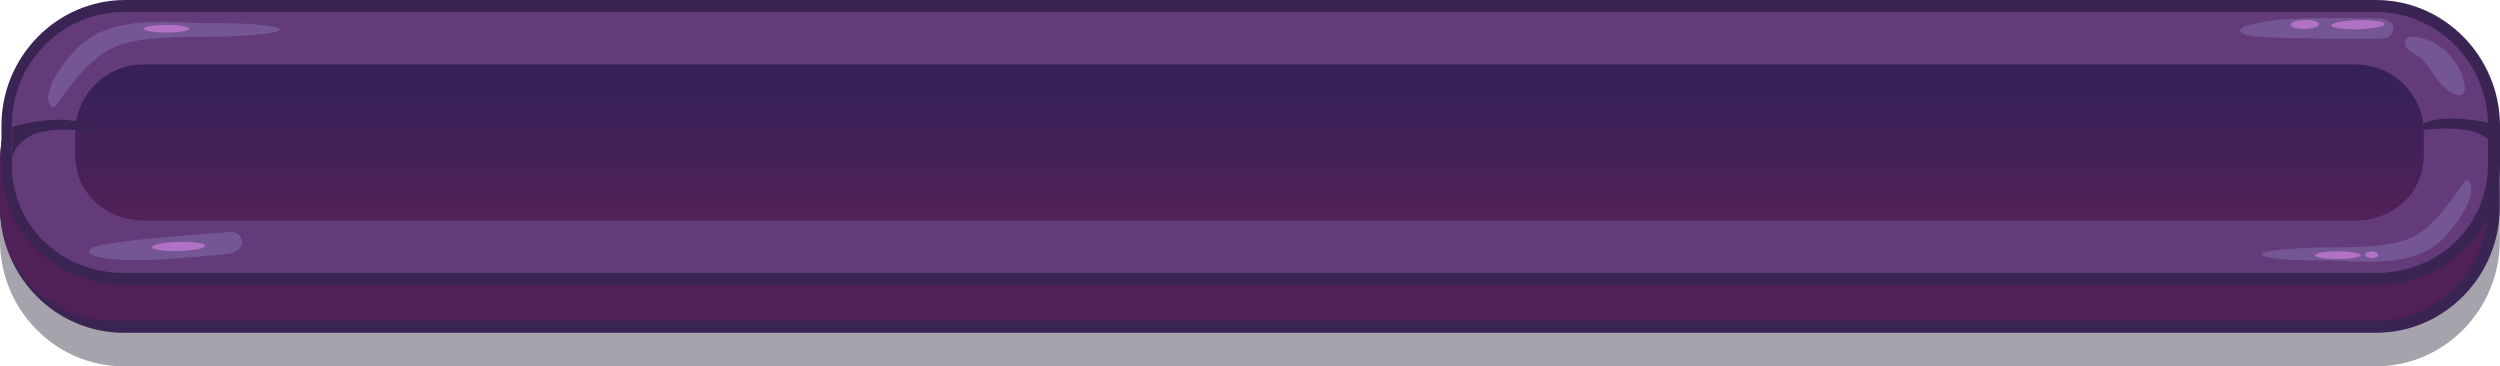 <?xml version="1.0" encoding="utf-8"?>
<!-- Generator: Adobe Illustrator 21.0.0, SVG Export Plug-In . SVG Version: 6.00 Build 0)  -->
<svg version="1.1" id="_ÎÓÈ_3" xmlns="http://www.w3.org/2000/svg" xmlns:xlink="http://www.w3.org/1999/xlink" x="0px" y="0px"
	 viewBox="0 0 1044.2 153" style="enable-background:new 0 0 1044.2 153;" xml:space="preserve">
<style type="text/css">
	.st0{opacity:0.36;fill:#09011E;enable-background:new    ;}
	.st1{fill:#392453;}
	.st2{fill:#502158;}
	.st3{fill:#633B79;}
	.st4{fill:#755695;}
	.st5{opacity:0.46;fill:#F892FC;enable-background:new    ;}
	.st6{fill:url(#SVGID_1_);}
</style>
<title>timer_bar</title>
<path class="st0" d="M992.4,29H51.7C23.2,29,0,52.6,0,81.5v19C0,129.4,23.2,153,51.7,153h940.7c28.5,0,51.7-23.6,51.7-52.5v-19
	C1044.1,52.6,1020.9,29,992.4,29z"/>
<path class="st1" d="M992.4,15H51.7C23.2,15,0,38.6,0,67.5v19C0,115.4,23.2,139,51.7,139h940.7c28.5,0,51.7-23.6,51.7-52.5v-19
	C1044.1,38.6,1020.9,15,992.4,15z"/>
<path class="st2" d="M1039.1,86.5c0,26.2-21,47.5-47,47.5H47c-26,0-47-21.3-47-47.5v-19C0,41.3,21,20,47,20h945.1
	c26,0,47,21.3,47,47.5L1039.1,86.5z"/>
<path class="st1" d="M992.4,0H52.3C23.8,0,0.6,23.6,0.6,52.5v16c0,28.3,22.7,50.5,51.7,50.5h940.2c29,0,51.7-22.2,51.7-50.5v-16
	C1044.1,23.6,1020.9,0,992.4,0z"/>
<path class="st3" d="M1039.2,68.5c0,26.2-20.9,45.5-46.8,45.5H51.7C25.9,114,4.9,94.7,4.9,68.5v-16C4.9,26.3,25.9,5,51.7,5h940.7
	c25.8,0,46.8,21.3,46.8,47.5V68.5z"/>
<path class="st4" d="M994.5,7.7c0,0-26.5-0.6-39.2,0.3s-23.9,3.6-18.1,6.2s52.3,1.8,57.2,1.9C1000.7,16.3,1002.2,8.7,994.5,7.7z"/>
<ellipse transform="matrix(1 -2.547905e-02 2.547905e-02 1 5.227915e-02 24.524)" class="st5" cx="962.4" cy="10.2" rx="5.9" ry="1.9"/>
<path class="st4" d="M1031,75.4c-0.7-0.7-1.3,0-1.9,0.8c-6.5,9.2-14.2,21.6-26.7,24.8c-11.8,3-27.5,2.1-35.1,2.4
	c-36,1.2-24.2,5.6,2.4,5.4c14.8-0.1,38.6,4.3,51.6-10C1030.3,88.8,1034.5,79.1,1031,75.4z"/>
<ellipse class="st5" cx="976.5" cy="106.6" rx="9.5" ry="1.6"/>
<path class="st1" d="M1007,55c0,0,20.6-3.8,29.8,1.5s7.3,12,7.3,12v-16C1044.1,52.5,1016.9,44.3,1007,55z"/>
<path class="st2" d="M1012.3,64.9c0,15.6-12.7,27.1-28.3,27.1H59.8c-15.6,0-28.3-11.5-28.3-27.1v-9.5C31.5,39.7,44.1,27,59.8,27H984
	c15.6,0,28.3,12.7,28.3,28.3c0,0,0,0,0,0L1012.3,64.9z"/>
<linearGradient id="SVGID_1_" gradientUnits="userSpaceOnUse" x1="758.89" y1="12.82" x2="758.89" y2="-52.18" gradientTransform="matrix(1 0 0 -1 -237 39.69)">
	<stop  offset="0.19" style="stop-color:#382158"/>
	<stop  offset="1" style="stop-color:#502158"/>
</linearGradient>
<path class="st6" d="M1012.3,64.9c0,15.6-12.7,27.1-28.3,27.1H59.8c-15.6,0-28.3-11.5-28.3-27.1v-9.5C31.5,39.7,44.1,27,59.8,27H984
	c15.6,0,28.3,12.7,28.3,28.3c0,0,0,0,0,0L1012.3,64.9z"/>
<ellipse transform="matrix(1 -2.547905e-02 2.547905e-02 1 5.787744e-02 25.09)" class="st5" cx="984.6" cy="10.3" rx="11.1" ry="1.9"/>
<path class="st4" d="M1005.8,15.4c0,0-4.4,3.4,3,7.4s8.4,14,17.3,16.8S1026,14.4,1005.8,15.4z"/>
<ellipse class="st5" cx="990.6" cy="106.4" rx="2.7" ry="1.4"/>
<path class="st4" d="M96.2,105.9c0,0-26.4,2.8-39.1,2.8s-24.1-2-18.5-5.2s52-6,56.9-6.6C101.7,96.1,103.8,104.2,96.2,105.9z"/>
<ellipse transform="matrix(1 -2.547905e-02 2.547905e-02 1 -2.598 1.934)" class="st5" cx="74.6" cy="102.9" rx="11.1" ry="1.9"/>
<path class="st1" d="M40.9,55.5c0,0-19.9-3.8-28.7,1.5S5.1,69,5.1,69V53C5.1,53,31.3,44.8,40.9,55.5z"/>
<path class="st4" d="M21.5,44.6c0.8,0.8,1.5,0,2.1-0.9c7.2-9.7,15.7-22.6,29.5-25.9c13-3.1,30.4-2.2,38.8-2.5
	c39.8-1.2,26.8-5.9-2.7-5.6c-16.3,0.2-42.6-4.5-57,10.5C22.2,30.6,17.6,40.7,21.5,44.6z"/>
<ellipse class="st5" cx="69.5" cy="12" rx="9.5" ry="1.6"/>
</svg>
